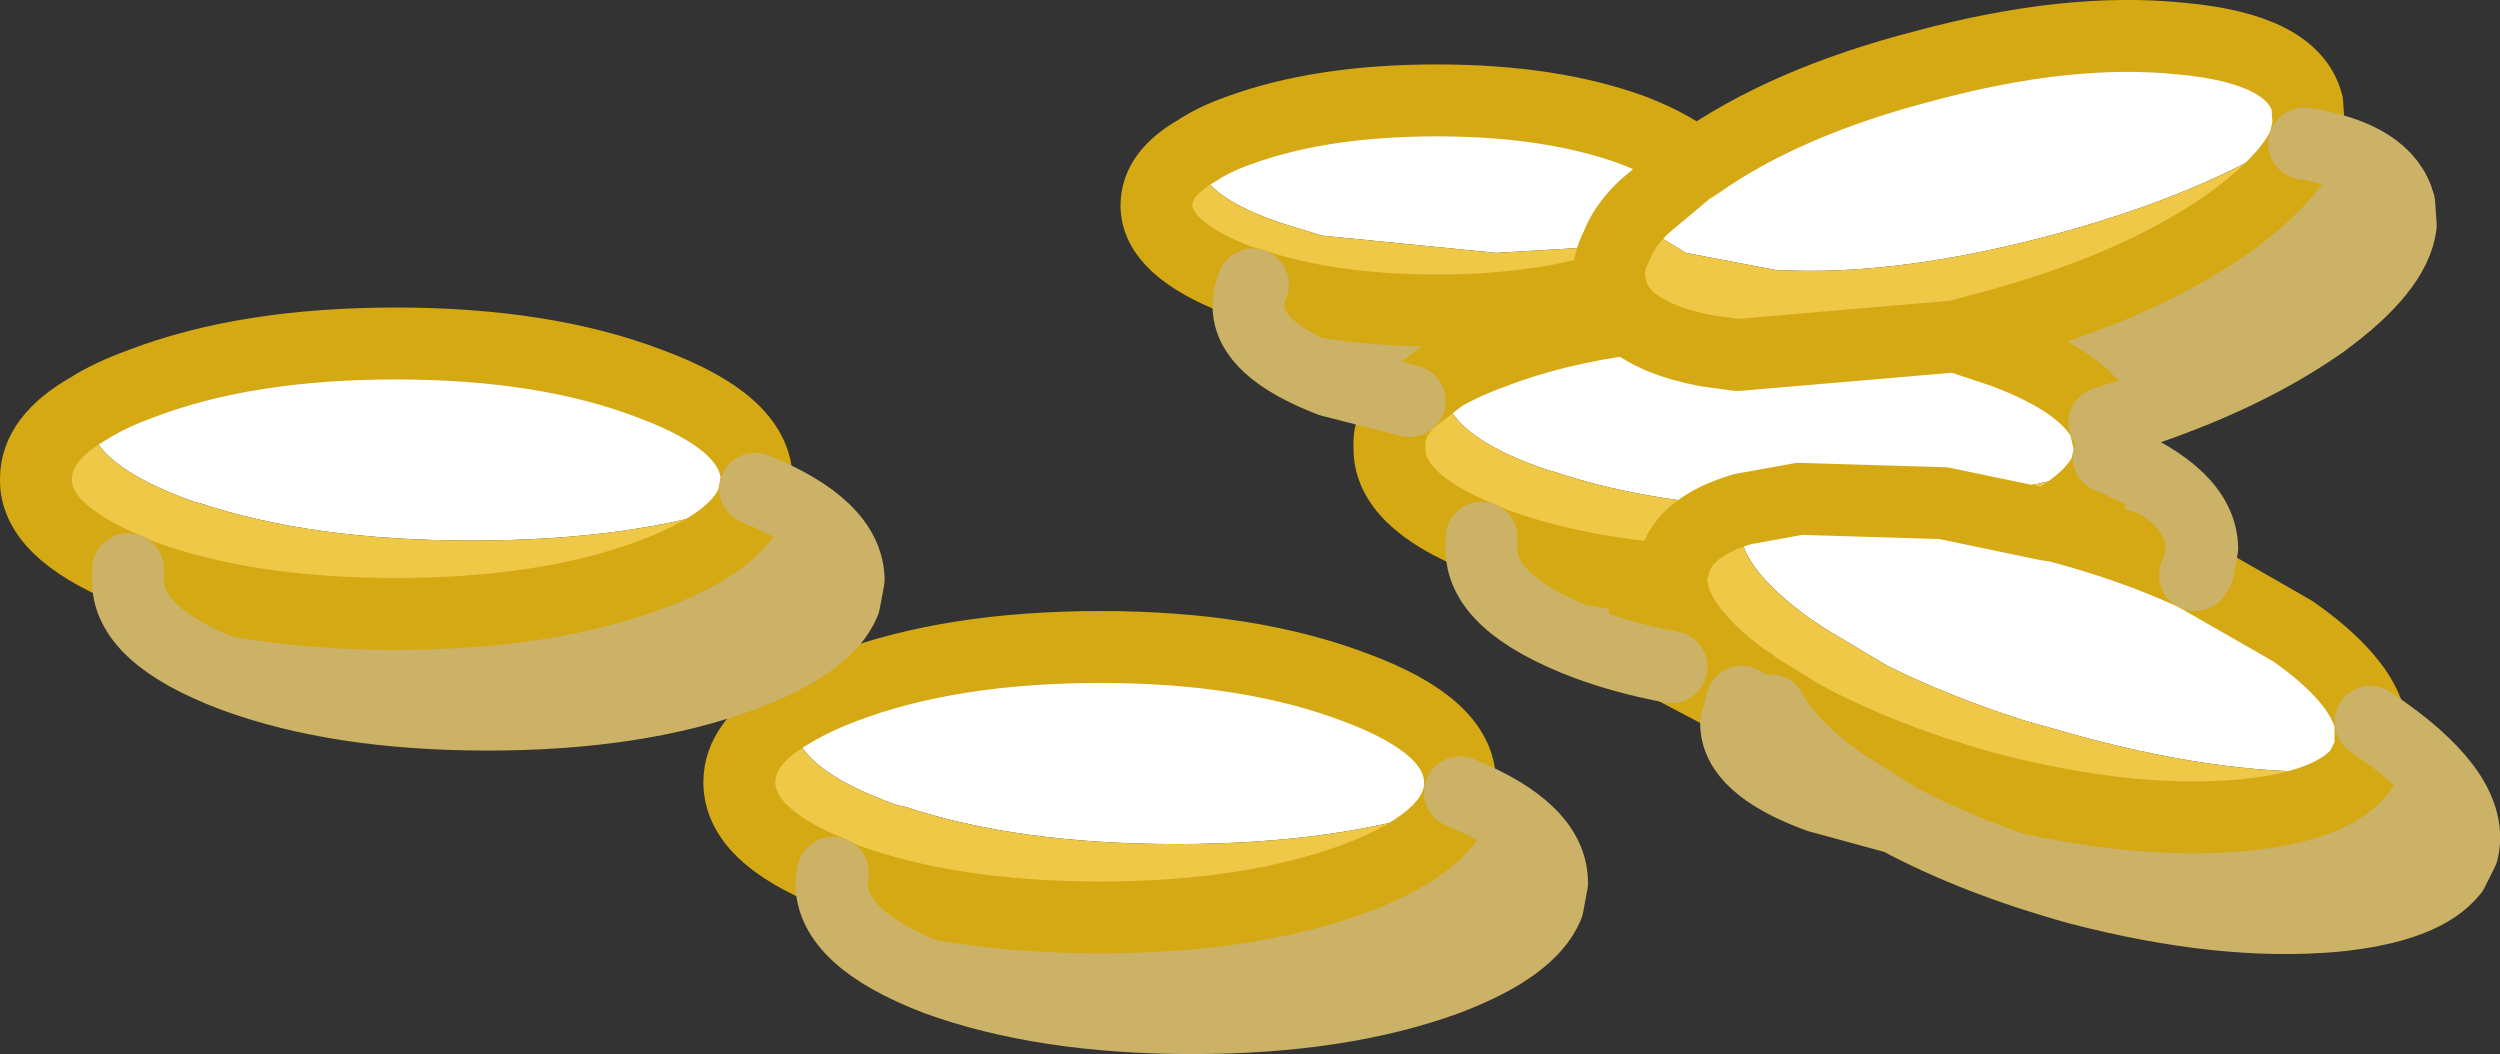 <svg viewBox="0 0 86.902 36.642" xmlns="http://www.w3.org/2000/svg" xmlns:xlink="http://www.w3.org/1999/xlink"><rect x="0" y="0" width="86.902" height="36.642" fill="#333333" stroke="none"/><use transform="translate(0 -.01)" width="86.9" height="36.65" xlink:href="#a"/><defs><g id="a"><path d="M234.6 195.85q.7-.45 1.8-.85 3.65-1.4 8.85-1.4t8.85 1.4q3.65 1.35 3.7 3.3l-.05.35-.1.45-.3.05q-3.9 1.3-9.45 1.3t-9.45-1.3l-.2-.05q-3.7-1.3-3.7-3.05l.05-.2m53.1-5.65-4.2.25-6.05-.6-1.3-.4q-3.05-1-3.05-2.4v-.15q.6-.4 1.45-.7 2.85-1.05 6.9-1.05 4 0 6.85 1.05 1.4.55 2.15 1.2l-.25.15-1.55 1.3 1.55-1.3.25-.15q3.1-2.2 7.95-3.45 5-1.35 8.9-.95 3.9.35 4.4 2.25l.05.75-.2.15-.6.4q-3.3 2-8.2 3.3-5.3 1.4-9.35 1.2h-.15l-3.15-.6-.9-.55q-.4-.35-.5-.85l-.05-.1v-.1l-.1.1q-.6.6-.85 1.25m4.4 9.15.3-.05q-3.95-.25-6.9-1.25l-.2-.05q-2.8-.95-3.45-2.2l-.25-.85v-.2q.75-.45 1.85-.85 2.1-.8 4.7-1.15.85.75 2.65 1.1l1.1.15 7.6-.65 1.65.55q2.8 1.05 3.5 2.45l.2.85-.05.35-.1.45-.3.05-5.35 1.1 3.6.75.35.05q2.65.7 4.8 1.7l3.4 1.95q2.35 1.65 2.7 3.15v1l-.35.7h-.3q-4.1.25-9.45-1.2l-1.95-.55q-2.65-.85-4.75-1.9l-2.1-1.25-.6-.4q-2-1.45-2.35-2.65-.15-.5 0-.95l.05-.2m6.95-.2-5-.15-1.65.3 1.65-.3 5 .15m-40 7.25q.75-.45 1.8-.85 3.7-1.4 8.9-1.4 5.15 0 8.85 1.4 3.65 1.35 3.65 3.3v.35l-.15.45-.25.05q-3.95 1.3-9.45 1.3-5.55 0-9.45-1.3l-.25-.05q-3.7-1.3-3.65-3.05v-.2" fill="#fff" fill-rule="evenodd" transform="translate(-231.5 -181.65)"/><path d="M257.75 198.65q3.2 1.3 3.25 3.15l-.15.8q-.6 1.45-3.55 2.55-3.65 1.35-8.85 1.35t-8.85-1.35q-3.7-1.4-3.65-3.35v-.35l.45.2q3.65 1.35 8.85 1.35t8.85-1.35q2.95-1.1 3.55-2.55l.1-.45m17.3-7.1q2.7.9 6.4.9 3.45 0 6.05-.8v.05q.15.6.65 1.05-2.6.35-4.7 1.15-1.1.4-1.85.85l-1.1.85-2.75-.7q-2.85-1.1-2.85-2.6 0-.4.15-.75m7.95 8.8.45.2q2.6.95 6 1.25-.8.65-.8 1.5t.95 1.55q-1.6-.3-2.95-.8-3.7-1.4-3.65-3.35v-.35m16.5-7 1.3-.35q5-1.35 8.2-3.6 2.05-1.5 2.6-2.75 2.85.45 3.3 2.1l.05.75q-.2 1.55-2.75 3.4-3 2.1-7.55 3.45-.7-1.4-3.5-2.45l-1.65-.55m5.2 4.65.1-.45q3.2 1.3 3.25 3.15l-.15.8-.1.15q-2.15-1-4.8-1.7l-.35-.05q1.6-.9 2.05-1.9m9.2 8.75.5.35q3.15 2.25 2.7 4.15l-.35.7q-1 1.25-4.1 1.55-3.9.35-8.9-.95-3.6-1-6.3-2.45l-2.75-.75q-2.85-1.05-2.85-2.55l.2-.75 1 .3 1.2.25q2.7 1.45 6.3 2.45 5 1.3 8.9.95 3.1-.3 4.1-1.55l.35-.7v-1m-16.45 3.35-1.9-1.2q-1.9-1.35-2.5-2.55.6 1.2 2.5 2.55l1.9 1.2m-15.2-.9q3.2 1.3 3.2 3.15l-.15.8q-.6 1.45-3.5 2.55-3.7 1.35-8.85 1.35-5.2 0-8.9-1.35-3.65-1.4-3.65-3.35l.05-.35.4.2q3.7 1.35 8.9 1.35 5.15 0 8.85-1.35 2.9-1.1 3.5-2.55l.15-.45" fill="#ccb266" fill-rule="evenodd" transform="translate(-231.5 -181.65)"/><path d="M235.95 201.45q-3.25-1.35-3.2-3.15 0-1.4 1.85-2.45l-.05.2q0 1.75 3.7 3.05l.2.05q3.9 1.3 9.45 1.3t9.45-1.3l.3-.05q-.6 1.45-3.55 2.55-3.65 1.35-8.85 1.35t-8.85-1.35l-.45-.2m37.15-14.55v.15q0 1.4 3.05 2.4l1.3.4 6.05.6 4.2-.25q-.4.75-.2 1.45-.2-.7.2-1.45.25-.65.85-1.25l.1-.1v.1l.05.1q.1.5.5.85l.9.55 3.15.6h.15q4.05.2 9.35-1.2 4.9-1.3 8.2-3.3l.6-.4.2-.15-.15.65q-.55 1.25-2.6 2.75-3.2 2.25-8.2 3.6l-1.3.35-7.6.65-1.1-.15q-1.8-.35-2.65-1.1-.5-.45-.65-1.05v-.05q-2.6.8-6.05.8-3.7 0-6.4-.9l-.5-.15q-2.85-1.1-2.85-2.6 0-1.1 1.4-1.9m7.4 8.7 1.1-.85v.2l.25.85q.65 1.25 3.45 2.2l.2.05q2.95 1 6.9 1.25l-.3.05q-2.05.6-2.4 1.9l-.1.4-.15.15.15-.15.1-.4q.35-1.3 2.4-1.9l-.05.2q-.15.45 0 .95.35 1.2 2.35 2.65l.6.4 2.1 1.25q2.1 1.05 4.75 1.9l1.95.55q5.35 1.45 9.45 1.2h.3q-1 1.25-4.1 1.55-3.9.35-8.9-.95-3.6-1-6.3-2.45l-1.2-.25-1-.3-.55-.2-1.9-1q-.95-.7-.95-1.55t.8-1.5q-3.4-.3-6-1.25l-.45-.2q-3.25-1.3-3.2-3.15-.05-.85.7-1.6m24.2 2.4q-.45 1-2.05 1.9l-3.6-.75 5.35-1.1.3-.05m-10.45 8.6-1.4-.85-.4-.25-.1-.1-.25-.15q-2.6-1.95-2.5-3.6-.1 1.65 2.5 3.6l.25.15.1.1.4.25 1.4.85m-33.8 5.4q-3.25-1.3-3.25-3.15 0-1.4 1.85-2.45v.2q-.05 1.75 3.65 3.05l.25.05q3.9 1.3 9.45 1.3 5.5 0 9.45-1.3l.25-.05q-.6 1.45-3.5 2.55-3.7 1.35-8.85 1.35-5.2 0-8.9-1.35l-.4-.2" fill="#eec846" fill-rule="evenodd" transform="translate(-231.5 -181.65)"/><path d="M3.1 14.2q.7-.45 1.8-.85 3.65-1.4 8.85-1.4t8.85 1.4q3.65 1.35 3.7 3.3l-.05.35m-21.8 2.8q-3.25-1.35-3.2-3.15 0-1.4 1.85-2.45m23.05 3.25.1-.45M41.6 5.25q-1.4.8-1.4 1.9 0 1.5 2.85 2.6l.5.15q2.7.9 6.4.9 3.45 0 6.05-.8-.2-.7.2-1.45.25-.65.85-1.25l.1-.1 1.55-1.3.25-.15q-.75-.65-2.15-1.2-2.85-1.05-6.85-1.05-4.05 0-6.9 1.05-.85.3-1.45.7m8.5 7.85-1.1.85q-.75.75-.7 1.6-.05 1.85 3.2 3.15l.45.2q2.6.95 6 1.25l.15-.15.1-.4q.35-1.3 2.4-1.9l.3-.05 1.65-.3 5 .15 3.6.75.35.05q2.65.7 4.8 1.7l3.4 1.95q2.35 1.65 2.7 3.15v1l-.35.7q-1 1.25-4.1 1.55-3.9.35-8.9-.95-3.6-1-6.3-2.45l-1.2-.25-1-.3-.55-.2-1.9-1q-.95-.7-.95-1.55t.8-1.5M50.1 13.1q.75-.45 1.85-.85 2.1-.8 4.7-1.15-.5-.45-.65-1.05V10m12 1.7-7.6.65-1.1-.15q-1.8-.35-2.65-1.1M80.1 5q-.55 1.25-2.6 2.75-3.2 2.25-8.2 3.6l-1.3.35 1.65.55q2.8 1.05 3.5 2.45M80.1 5l.15-.65-.05-.75q-.5-1.9-4.4-2.25-3.9-.4-8.9.95-4.85 1.25-7.95 3.45M73.3 15.9l-.1.45q-.45 1-2.05 1.9m2.15-2.35.05-.35-.2-.85M58.1 20q-.1 1.65 2.5 3.6l.25.15.1.1.4.25 1.4.85m-33.8 5.4q-3.25-1.3-3.25-3.15 0-1.4 1.85-2.45.75-.45 1.8-.85 3.7-1.4 8.9-1.4 5.15 0 8.85 1.4 3.65 1.35 3.65 3.3v.35l-.15.45q-.6 1.45-3.5 2.55-3.7 1.35-8.85 1.35-5.2 0-8.9-1.35l-.4-.2M4.45 19.8l.45.2q3.65 1.35 8.85 1.35T22.6 20q2.95-1.1 3.55-2.55" fill="none" stroke="#d5a913" stroke-linecap="round" stroke-linejoin="round" stroke-width="2.5"/><path d="M26.25 17q3.2 1.3 3.25 3.15l-.15.8q-.6 1.45-3.55 2.55-3.65 1.35-8.85 1.35T8.1 23.5q-3.7-1.4-3.65-3.35v-.35M49 13.95l-2.75-.7q-2.85-1.1-2.85-2.6 0-.4.15-.75m29.6 4.8q4.55-1.35 7.55-3.45 2.55-1.85 2.75-3.4l-.05-.75q-.45-1.65-3.3-2.1m-3.8 15 .1-.15.15-.8q-.05-1.85-3.25-3.15m9.1 9.2.5.35q3.15 2.25 2.7 4.15l-.35.7q-1 1.25-4.1 1.55-3.9.35-8.9-.95-3.6-1-6.3-2.45l-2.75-.75q-2.85-1.05-2.85-2.55l.2-.75m-2.45-1.2q-1.6-.3-2.95-.8-3.7-1.4-3.65-3.35v-.35m10.05 6q.6 1.2 2.5 2.55l1.9 1.2m-15.2-.9q3.2 1.3 3.2 3.15l-.15.8q-.6 1.45-3.5 2.55-3.7 1.35-8.85 1.35-5.2 0-8.9-1.35-3.65-1.4-3.65-3.35l.05-.35" fill="none" stroke="#ccb266" stroke-linecap="round" stroke-linejoin="round" stroke-width="2.5"/></g></defs></svg>